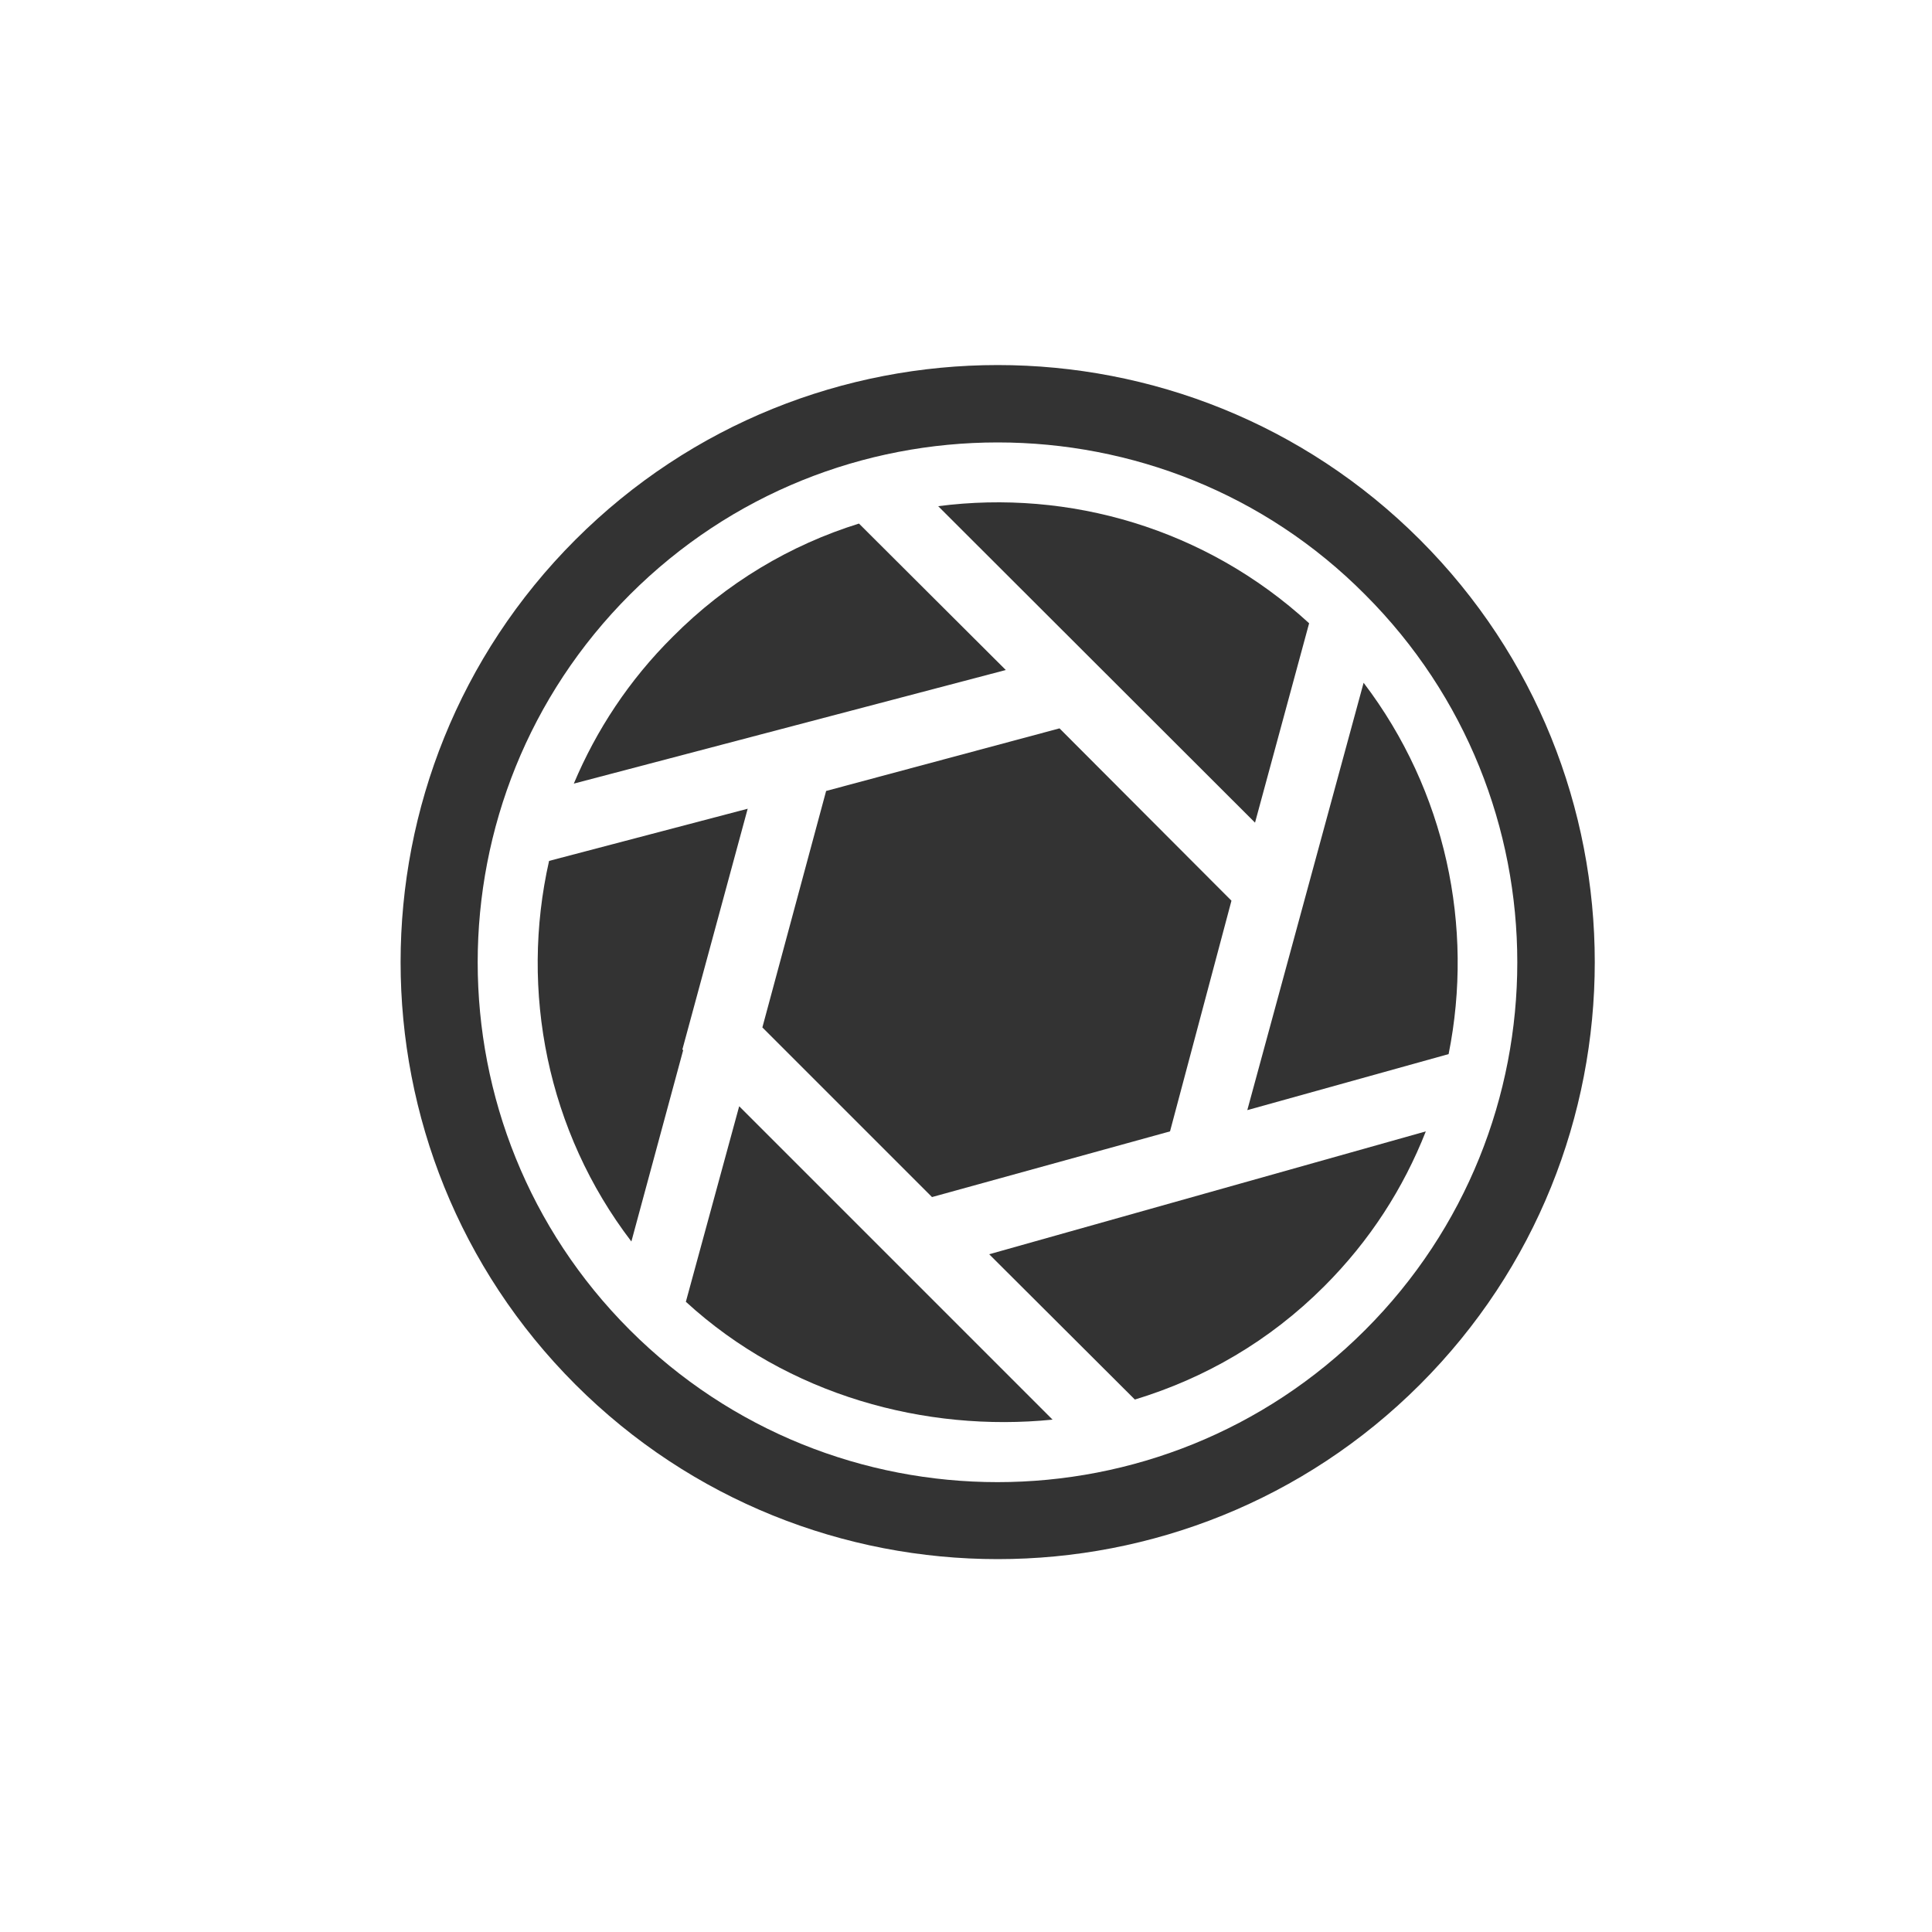 <?xml version="1.0" encoding="utf-8"?>
<!-- Generator: Adobe Illustrator 19.1.0, SVG Export Plug-In . SVG Version: 6.00 Build 0)  -->
<svg version="1.1" xmlns="http://www.w3.org/2000/svg" xmlns:xlink="http://www.w3.org/1999/xlink" x="0px" y="0px"
	 viewBox="0 0 500 500" enable-background="new 0 0 500 500" xml:space="preserve">
<g id="Ebene_2" display="none">
</g>
<g id="Ebene_1">
	<g>
		<path fill="#333333" d="M258.2,403.5c-39.6,0-79.2-15.1-109.3-45.2c-60.3-60.3-60.3-158.3,0-218.6s158.3-60.3,218.6,0
			s60.3,158.3,0,218.6C337.4,388.4,297.8,403.5,258.2,403.5z M258.2,114.5c-34.5,0-68.9,13.1-95.2,39.4
			c-52.5,52.5-52.5,137.8,0,190.3c52.5,52.5,137.8,52.5,190.3,0c52.5-52.5,52.5-137.8,0-190.3C327.2,127.6,292.7,114.5,258.2,114.5z
			"/>
	</g>
	<g>
		<polygon fill="#333333" points="213.8,204.7 274.2,188.5 318.7,233.1 302.8,292.8 241.2,309.8 197.3,265.9 		"/>
		<path fill="#333333" d="M369,292.8c-5.8,14.7-14.4,28.2-26.3,40.1c-14.2,14.2-30.9,23.8-49,29.3L256,324.6L369,292.8z"/>
		<path fill="#333333" d="M374.9,272.8l-52.1,14.5l30.1-110.6C374.2,204.7,381.5,239.9,374.9,272.8z"/>
		<path fill="#333333" d="M338.8,161.3l-14,51.6L242.8,131C276.6,126.6,312,136.7,338.8,161.3z"/>
		<path fill="#333333" d="M222.3,135.5l38,37.9l-111.8,29.4c5.8-13.8,14.3-26.8,25.6-38C188,150.8,204.6,141,222.3,135.5z"/>
		<path fill="#333333" d="M142.1,222.8l51.4-13.5l-16.9,62.3l0.2,0.2l-13.4,49.5C141.6,292.8,134.5,256.4,142.1,222.8z"/>
		<path fill="#333333" d="M177.5,336.9l13.8-50.6l44.4,44.4l36.7,36.7C239.6,370.7,204,361.2,177.5,336.9z"/>
	</g>
</g>
</svg>
